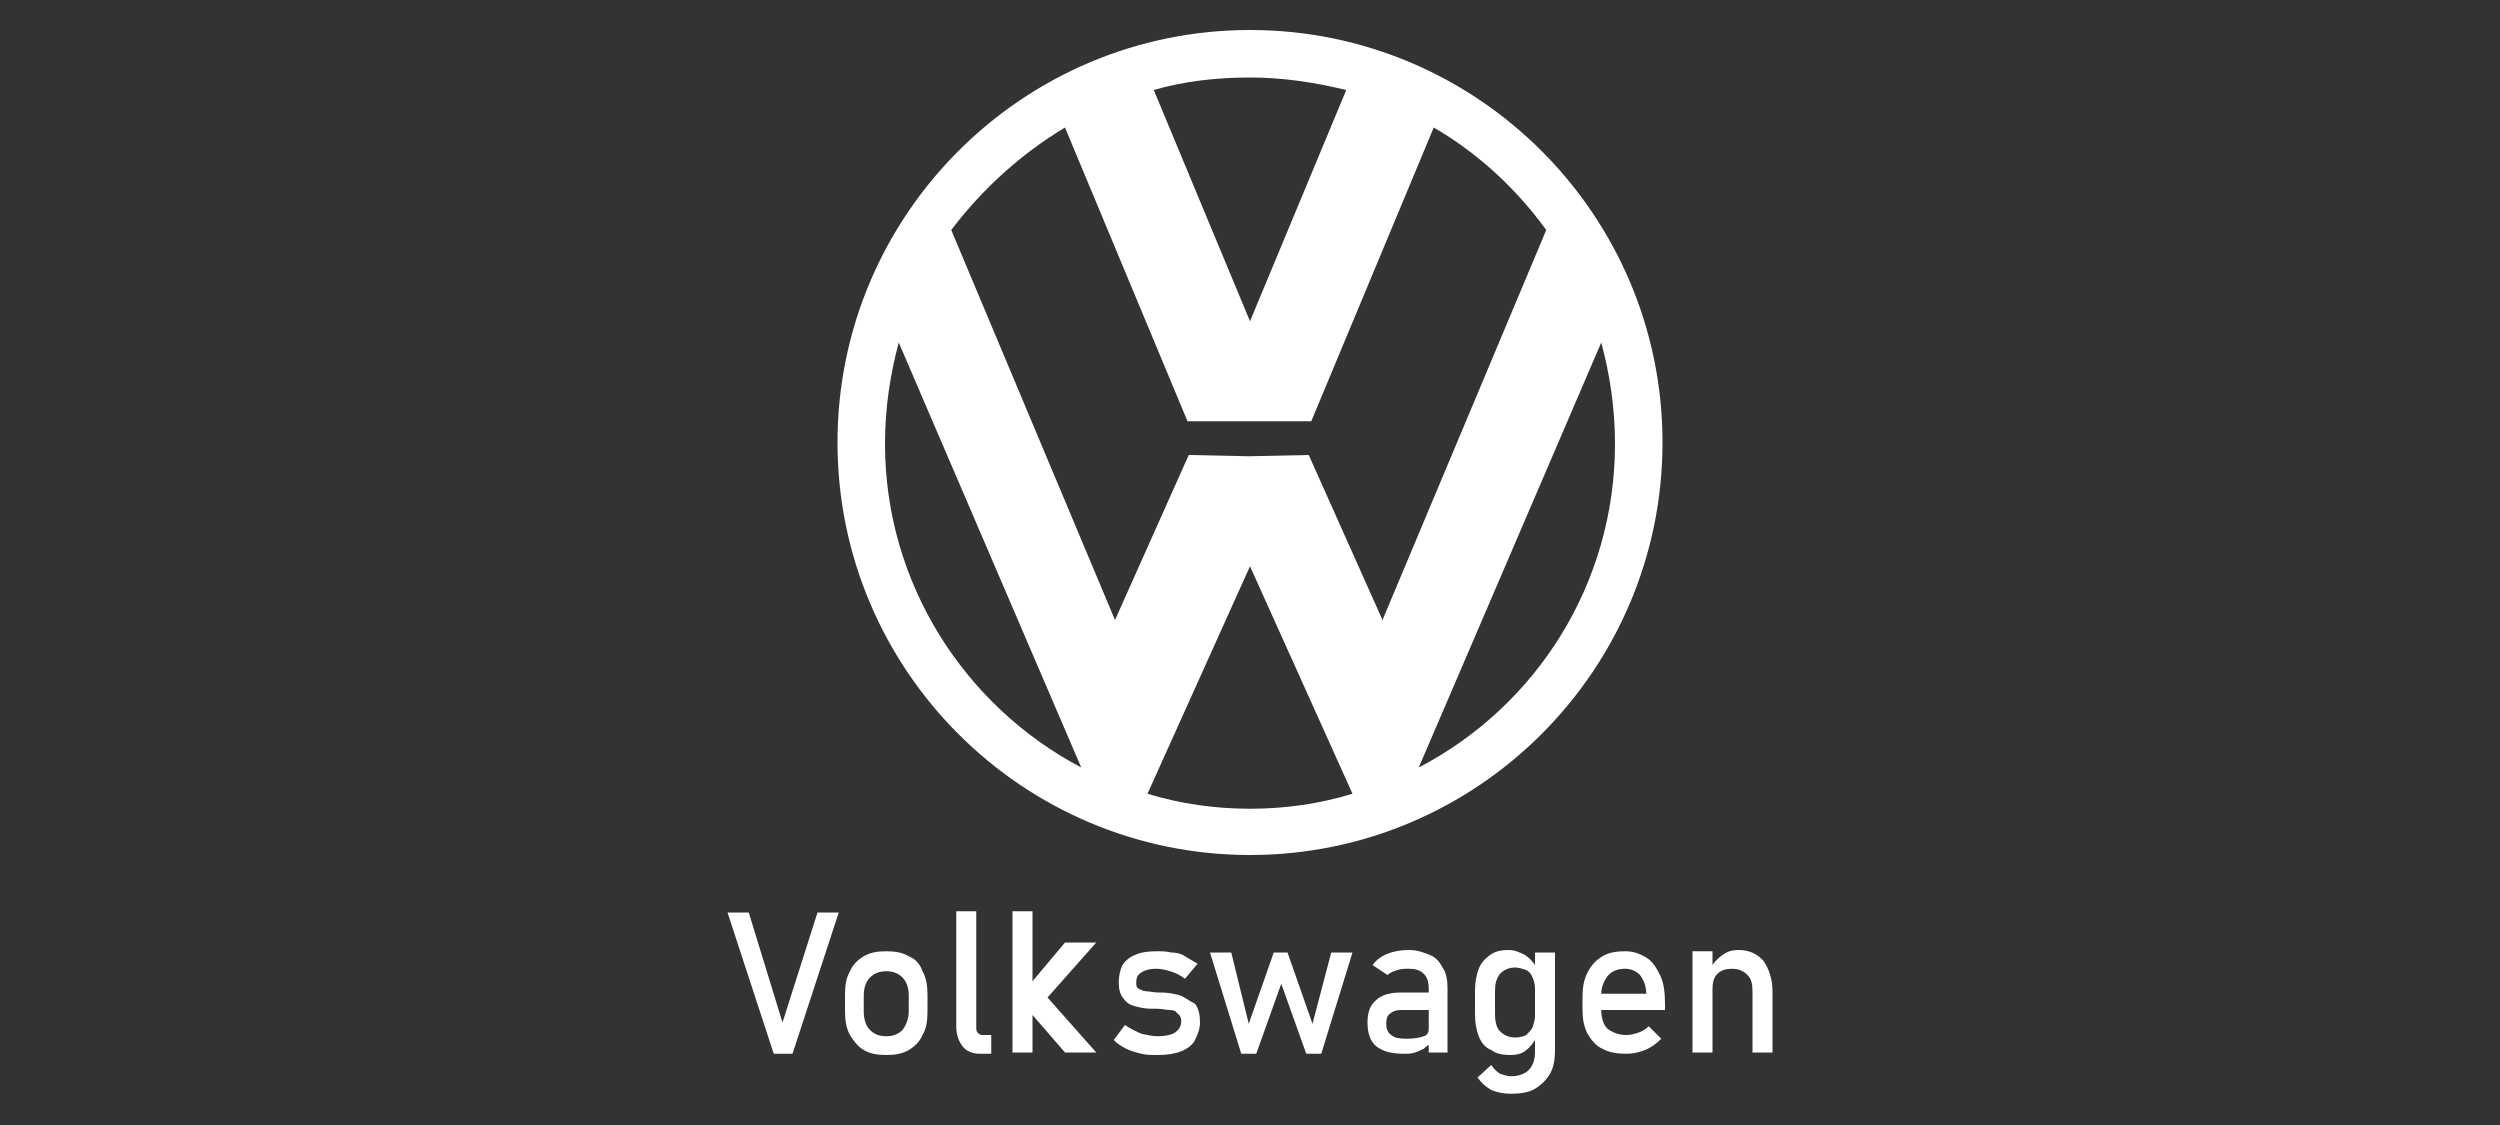 <svg fill="#FFFFFF" xmlns="http://www.w3.org/2000/svg" xmlns:xlink="http://www.w3.org/1999/xlink" x="0px" y="0px" viewBox="0 0 200 90" style="enable-background:new 0 0 200 90;" xml:space="preserve"><rect x="0" y="0" width="200" height="90" fill="#333333" stroke="none"/><g>	<path d="M100,68.4c-18.2,0-33-14.8-33-33s14.8-33,33-33s33,14.8,33,33S118.2,68.4,100,68.4L100,68.4z M100,64.7  c2.8,0,5.6-0.4,8.2-1.2L100,45.3l-8.2,18.2C94.4,64.3,97.2,64.7,100,64.7z M113.5,61.4c9.4-4.9,15.7-14.7,15.7-25.9  c0-2.8-0.4-5.5-1.1-8.1L113.5,61.4L113.5,61.4z M107.7,7.2c-2.5-0.6-5-1-7.7-1c-2.7,0-5.3,0.3-7.7,1l7.7,18.5L107.7,7.2L107.7,7.2z   M85.2,10.2c-3.5,2.1-6.6,4.9-9.1,8.2l13.1,31.2l5.9-13.2l4.8,0.1l4.8-0.1l5.9,13.2l13.1-31.2c-2.4-3.3-5.4-6.1-9-8.2l-9.8,23.5H95  L85.2,10.2L85.2,10.2z M70.8,35.5c0,11.2,6.4,21,15.7,25.9l-14.6-34C71.2,30,70.8,32.7,70.8,35.5z"></path>	<path d="M65.4,73h1.7l-3.7,11.3h-1.5L58.2,73h1.7l2.7,8.8L65.4,73z"></path>	<path d="M73.8,77.7c0.3,0.5,0.4,1.2,0.4,1.9v1.3c0,0.8-0.1,1.4-0.4,1.9c-0.2,0.5-0.6,0.9-1.1,1.2s-1.1,0.4-1.8,0.4  s-1.3-0.1-1.8-0.4c-0.5-0.3-0.8-0.7-1.1-1.2c-0.3-0.5-0.4-1.2-0.4-1.9v-1.3c0-0.8,0.1-1.4,0.4-1.9c0.2-0.5,0.6-0.9,1.1-1.2  s1.1-0.4,1.8-0.4s1.3,0.1,1.8,0.4C73.2,76.7,73.6,77.1,73.8,77.7z M72.7,79.6c0-0.6-0.2-1.1-0.5-1.4s-0.7-0.5-1.3-0.5  s-1,0.2-1.3,0.5s-0.5,0.8-0.5,1.4v1.3c0,0.7,0.2,1.2,0.5,1.5s0.7,0.5,1.3,0.5s1-0.2,1.3-0.5c0.3-0.4,0.5-0.9,0.5-1.5V79.6z"></path>	<path d="M78.6,82.8h0.7v1.5h-0.9c-0.6,0-1.1-0.2-1.4-0.6s-0.5-0.9-0.5-1.6v-9.2h1.6v9.2c0,0.2,0,0.4,0.1,0.5  C78.3,82.7,78.4,82.8,78.6,82.8z"></path>	<path d="M87.7,75.4l-3.9,4.4l3.9,4.4h-2.5l-2.6-3v3H81V72.9h1.6v5.6l2.6-3.1H87.7z"></path>	<path d="M94.3,79.6c0.4,0.1,0.7,0.4,1.3,0.7c0.3,0.4,0.4,0.9,0.4,1.5c0,0.5-0.2,1-0.4,1.4s-0.6,0.7-1.1,0.9  c-0.5,0.2-1.1,0.3-1.9,0.3c-0.4,0-0.9,0-1.3-0.1c-0.4-0.1-0.8-0.2-1.2-0.4s-0.7-0.4-1-0.7L90,82c0.4,0.3,0.9,0.5,1.3,0.7  c0.5,0.1,0.9,0.2,1.3,0.2c0.6,0,1.1-0.1,1.4-0.3c0.3-0.2,0.5-0.5,0.5-0.9c0-0.3-0.1-0.5-0.3-0.6c-0.1-0.2-0.3-0.3-0.6-0.3  c-0.3,0-0.6-0.1-1.1-0.1h-0.1h-0.1c-0.1,0-0.1,0-0.1,0c-0.1,0-0.1,0-0.1,0c-0.5,0-0.9-0.1-1.3-0.2s-0.7-0.3-0.9-0.6  c-0.3-0.3-0.4-0.8-0.4-1.3s0.1-1,0.3-1.4c0.2-0.3,0.5-0.6,1-0.8c0.4-0.2,1-0.3,1.7-0.3c0.4,0,0.8,0,1.2,0.1c0.4,0,0.8,0.1,1.1,0.3  s0.7,0.4,1,0.6l-1,1.2c-0.4-0.3-0.8-0.5-1.2-0.6c-0.3-0.1-0.7-0.2-1.1-0.2c-0.5,0-0.9,0.1-1.2,0.3c-0.3,0.2-0.4,0.4-0.4,0.8  c0,0.2,0,0.4,0.2,0.5s0.4,0.2,0.6,0.2s0.6,0.1,1,0.1h0.1h0.1l0,0l0,0C93.4,79.4,93.9,79.5,94.3,79.6L94.3,79.6z"></path>	<path d="M106.5,76.2h1.7l-2.5,8.1h-1.2l-2-5.6l-2,5.6h-1.2l-2.5-8.1h1.7l1.4,5.7l2-5.7h1.1l2,5.7L106.5,76.2z"></path>	<path d="M114.4,76.4c0.5,0.2,0.8,0.6,1,1c0.3,0.4,0.4,1,0.4,1.6v5.2h-1.5v-0.6c-0.2,0.1-0.3,0.2-0.4,0.3c-0.2,0.1-0.4,0.2-0.7,0.3  s-0.6,0.1-0.9,0.1c-1,0-1.7-0.2-2.2-0.6s-0.7-1.1-0.7-1.9s0.2-1.4,0.7-1.8c0.4-0.4,1.1-0.6,2-0.6h2.2v-0.3c0-0.5-0.1-0.9-0.4-1.2  c-0.3-0.3-0.7-0.4-1.2-0.4c-0.3,0-0.6,0-0.9,0.1s-0.6,0.2-0.8,0.4l-1.2-0.8c0.3-0.4,0.7-0.7,1.2-0.9c0.5-0.2,1.1-0.3,1.7-0.3  C113.4,76,113.9,76.2,114.4,76.4L114.4,76.4z M114.3,80.8h-2.2c-0.4,0-0.7,0.1-0.9,0.3c-0.2,0.1-0.3,0.4-0.3,0.8s0.1,0.7,0.4,0.9  c0.2,0.2,0.6,0.3,1.2,0.3c0.7,0,1.1-0.1,1.4-0.2s0.4-0.3,0.4-0.6V80.8z"></path>	<path d="M122.8,77.2l0-1h1.6V84c0,0.7-0.1,1.4-0.4,1.9c-0.3,0.5-0.7,0.9-1.2,1.2s-1.2,0.4-1.9,0.4c-0.6,0-1.1-0.1-1.6-0.3  c-0.5-0.3-0.8-0.6-1.1-1l1.1-1c0.2,0.3,0.4,0.5,0.7,0.7c0.3,0.1,0.6,0.2,0.9,0.2c0.6,0,1.1-0.2,1.4-0.5s0.5-0.8,0.5-1.4v-1  c-0.2,0.3-0.4,0.6-0.7,0.8c-0.3,0.3-0.8,0.4-1.3,0.4c-0.6,0-1.1-0.1-1.5-0.4c-0.5-0.2-0.8-0.6-1-1.1c-0.2-0.5-0.3-1.1-0.3-1.8v-1.8  c0-0.7,0.1-1.3,0.3-1.8s0.5-0.8,0.9-1.1s0.9-0.4,1.5-0.4c0.5,0,0.9,0.2,1.3,0.4C122.3,76.6,122.6,76.9,122.8,77.2L122.8,77.2z   M122.8,79.1c0-0.4-0.1-0.7-0.2-0.9c-0.1-0.3-0.3-0.5-0.5-0.6c-0.3-0.1-0.6-0.2-0.9-0.2c-0.5,0-0.9,0.2-1.2,0.5  c-0.3,0.4-0.4,0.8-0.4,1.4v1.8c0,0.6,0.1,1.1,0.4,1.4c0.3,0.3,0.7,0.5,1.2,0.5c0.4,0,0.7-0.1,0.9-0.2c0.2-0.2,0.4-0.4,0.5-0.6  c0.1-0.3,0.2-0.6,0.2-0.9V79.1z"></path>	<path d="M131.7,76.6c0.5,0.3,0.8,0.8,1.1,1.4c0.3,0.6,0.4,1.4,0.4,2.3v0.5h-5.1c0,0.7,0.2,1.2,0.5,1.5c0.4,0.3,0.9,0.5,1.5,0.5  c0.4,0,0.7-0.1,1-0.2s0.6-0.3,0.8-0.5l1,1c-0.4,0.4-0.8,0.7-1.3,0.9c-0.5,0.2-1,0.3-1.5,0.3c-0.7,0-1.4-0.1-1.9-0.4  c-0.5-0.2-0.9-0.7-1.2-1.2c-0.3-0.6-0.4-1.2-0.4-2v-0.9c0-0.8,0.1-1.4,0.4-2c0.3-0.6,0.7-1,1.2-1.3s1.1-0.4,1.8-0.4  S131.2,76.3,131.7,76.6L131.7,76.6z M128.1,79.5h3.6c0-0.6-0.2-1.1-0.5-1.5c-0.3-0.3-0.7-0.5-1.2-0.5c-0.6,0-1.1,0.2-1.4,0.6  S128.1,79,128.1,79.5L128.1,79.5z"></path>	<path d="M141.1,76.9c0.4,0.6,0.7,1.4,0.7,2.4v4.9h-1.6v-4.9c0-0.6-0.1-1-0.4-1.3s-0.7-0.5-1.2-0.5s-0.9,0.1-1.2,0.4  c-0.3,0.3-0.4,0.7-0.4,1.2v5.1h-1.6v-8.1h1.6v1.1c0.2-0.3,0.5-0.6,0.8-0.8c0.4-0.3,0.8-0.4,1.3-0.4C139.9,76,140.6,76.3,141.1,76.9  L141.1,76.9z"></path></g></svg>